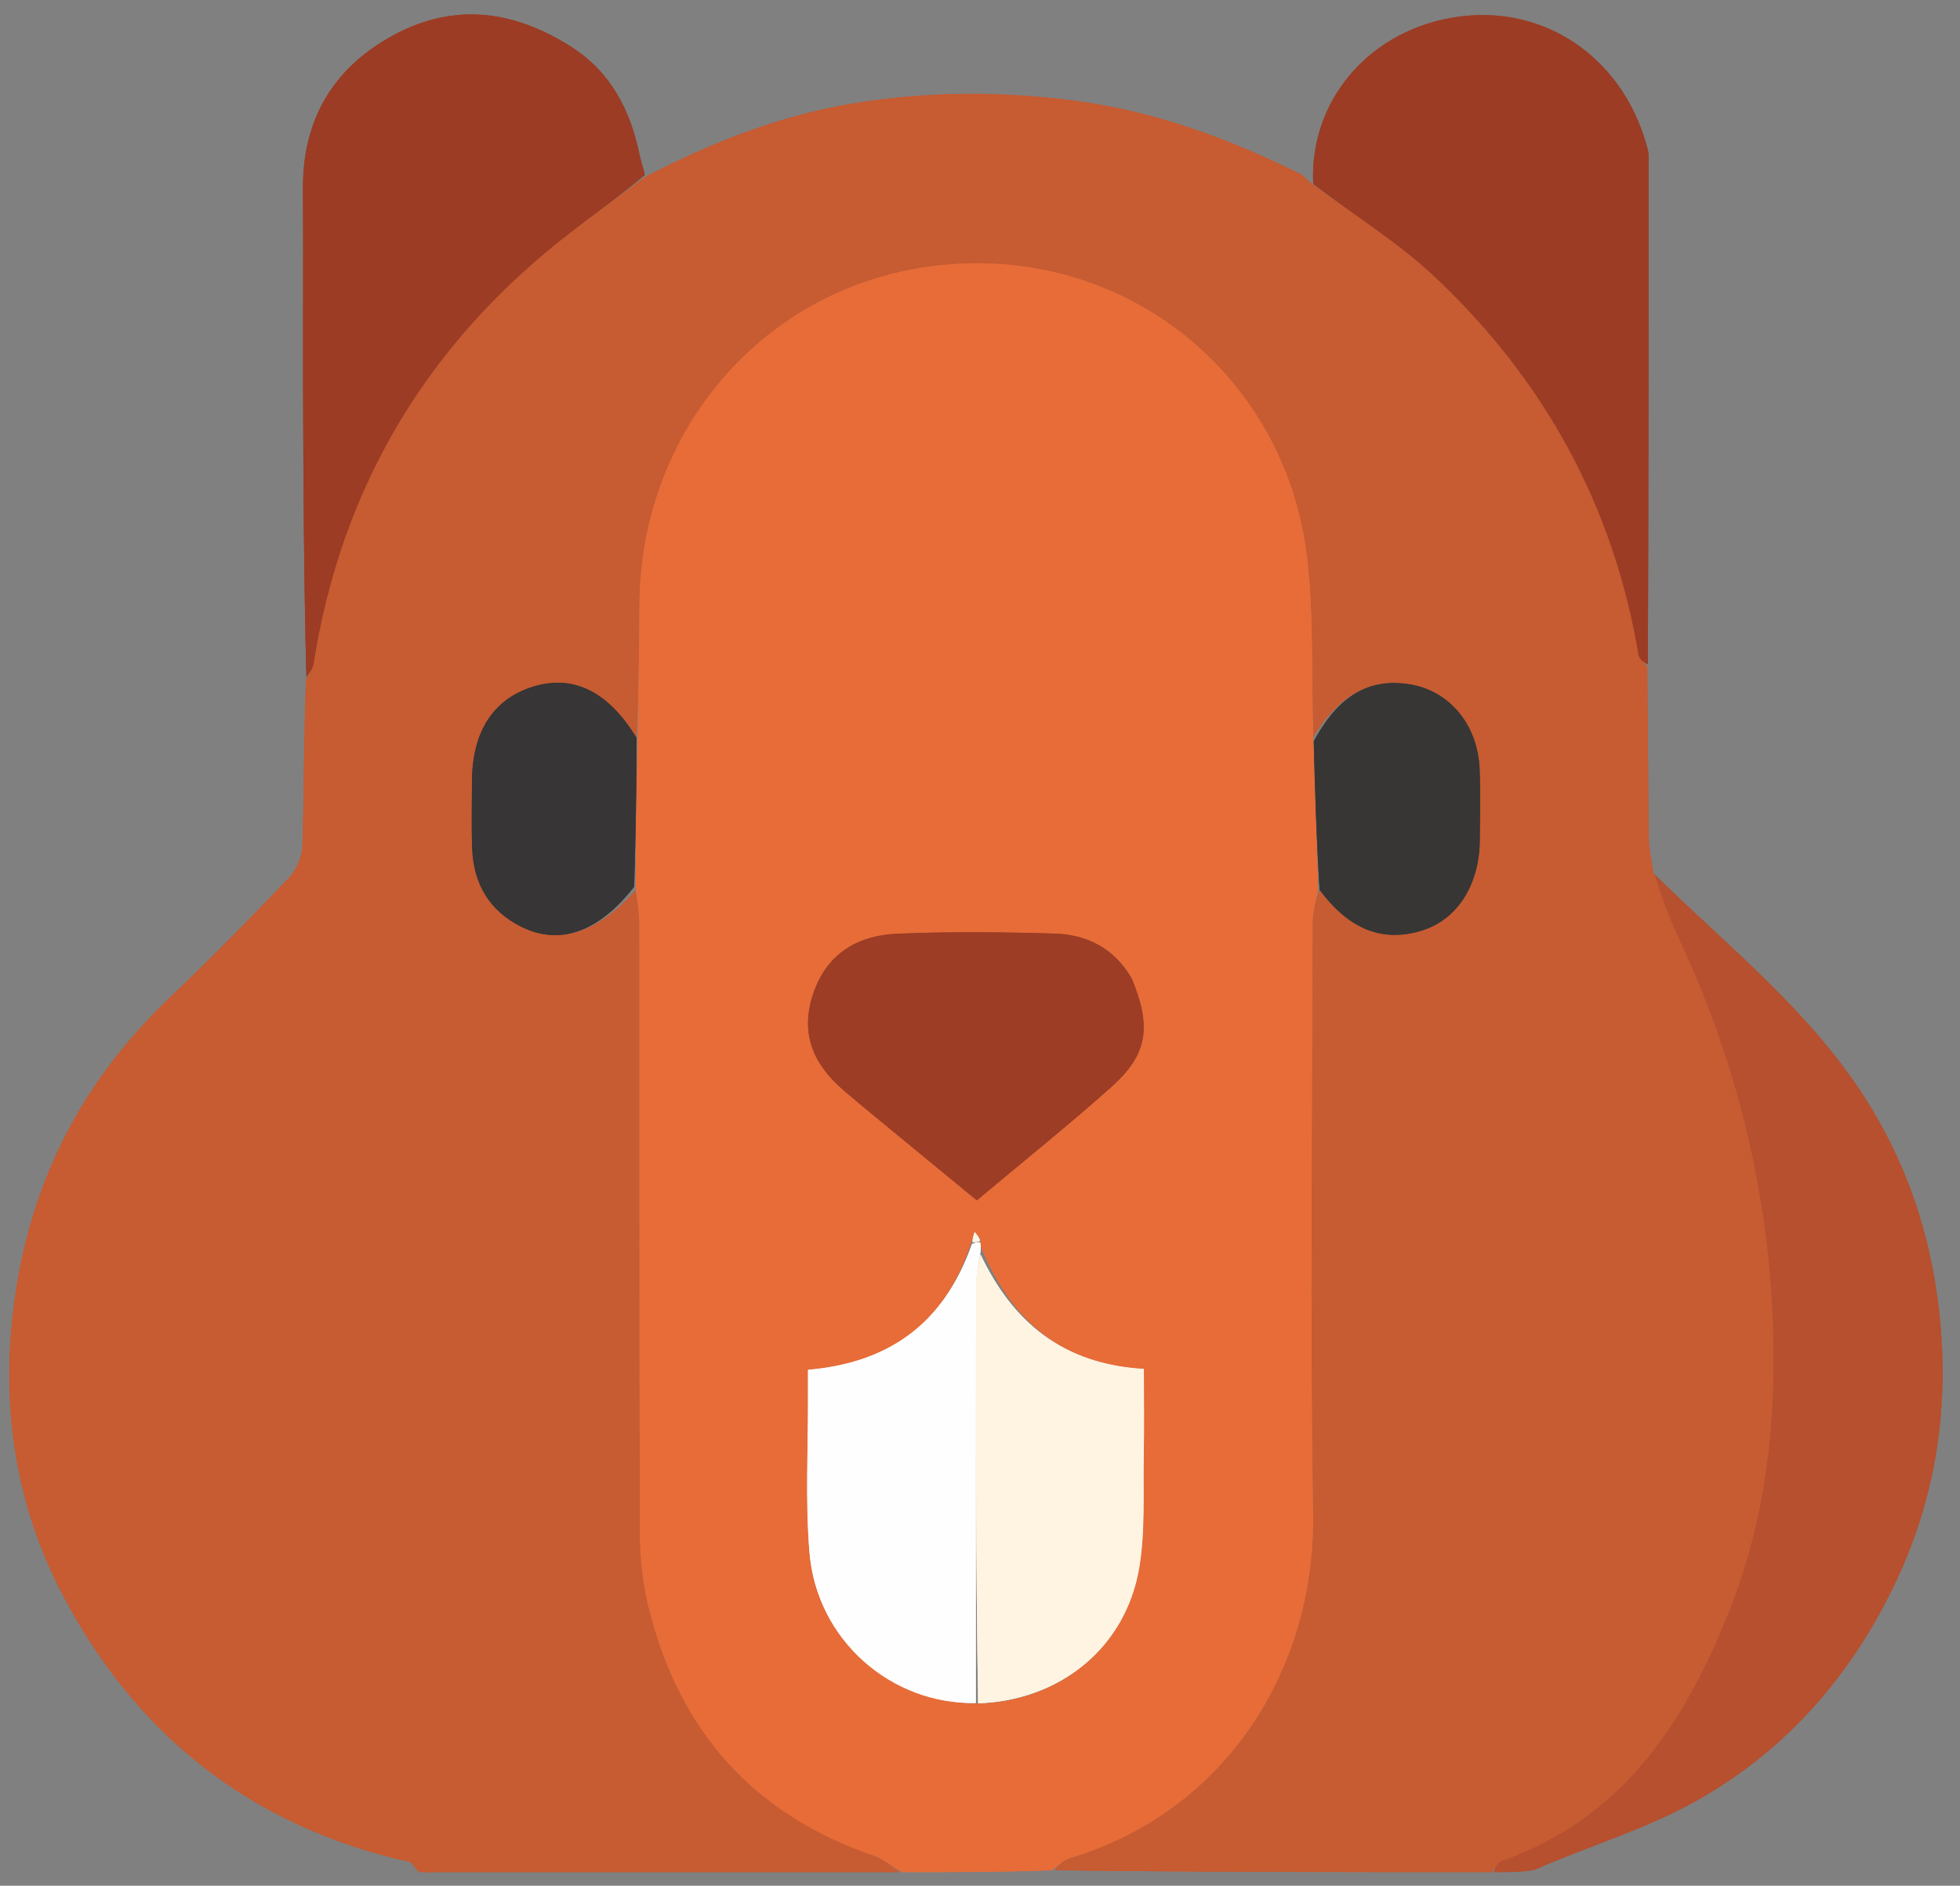 <svg width="106" height="102" viewBox="0 0 106 102" fill="none" xmlns="http://www.w3.org/2000/svg">
<rect x="0" y="0" width="106" height="102" fill="#808080" stroke="none"/>
<g clip-path="url(#clip0_5_32)">
<path d="M89.089 36.064C89.116 39.178 89.134 42.292 89.176 45.406C89.183 45.925 89.294 46.442 89.414 47.182C89.875 48.447 90.212 49.521 90.69 50.528C93.851 57.182 95.605 64.196 95.886 71.542C96.09 76.84 95.529 82.068 93.557 87.059C91.151 93.151 87.775 98.36 81.202 100.671C80.979 100.749 80.837 101.061 80.658 101.264C72.826 101.264 64.994 101.264 57.045 101.16C57.249 100.866 57.548 100.6 57.896 100.495C66.187 98.005 71.15 90.396 71.013 81.84C70.843 71.194 70.967 60.542 70.986 49.893C70.987 49.29 71.181 48.686 71.368 48.135C72.954 50.27 74.756 50.987 76.868 50.346C78.806 49.757 80.019 47.877 80.032 45.42C80.039 44.151 80.071 42.88 80.023 41.612C79.933 39.248 78.441 37.38 76.261 37.016C73.776 36.601 72.209 37.947 71.041 39.828C70.906 36.371 71.081 33.018 70.633 29.75C69.316 20.134 60.703 13.209 50.652 14.367C41.305 15.444 34.598 23.339 34.581 32.792C34.577 35.187 34.52 37.581 34.421 39.9C32.914 37.436 31.074 36.506 28.965 37.1C26.729 37.73 25.536 39.513 25.525 42.248C25.52 43.468 25.488 44.69 25.535 45.908C25.61 47.815 26.467 49.273 28.198 50.133C30.262 51.158 32.368 50.431 34.358 48.17C34.491 48.838 34.579 49.417 34.579 49.997C34.587 60.964 34.569 71.93 34.606 82.897C34.611 84.25 34.758 85.637 35.081 86.948C36.722 93.619 40.742 98.16 47.297 100.388C47.796 100.557 48.215 100.966 48.67 101.264C40.056 101.264 31.442 101.264 22.69 101.264C22.422 101.073 22.321 100.749 22.156 100.712C13.679 98.818 7.429 93.94 3.419 86.316C0.795 81.327 0.01 75.949 0.791 70.302C1.68 63.873 4.443 58.498 9.11 54.035C11.336 51.907 13.501 49.713 15.627 47.484C16.04 47.051 16.338 46.328 16.357 45.728C16.446 42.795 16.423 39.858 16.554 36.747C16.768 36.361 16.924 36.158 16.959 35.937C18.464 26.313 23.123 18.567 30.803 12.622C32.145 11.583 33.523 10.59 34.885 9.576C38.471 7.708 42.222 6.232 46.207 5.585C50.147 4.944 54.123 4.924 58.118 5.449C62.459 6.02 66.463 7.495 70.341 9.422C70.508 9.505 70.627 9.683 70.924 9.925C73.257 11.665 75.609 13.112 77.579 14.966C83.499 20.536 87.254 27.345 88.609 35.422C88.648 35.656 88.924 35.851 89.089 36.064Z" fill="#C75B31"/>
<path d="M71.286 48.083C71.181 48.686 70.987 49.29 70.986 49.893C70.967 60.542 70.843 71.194 71.013 81.84C71.15 90.396 66.187 98.005 57.896 100.495C57.548 100.6 57.249 100.866 56.907 101.16C54.24 101.264 51.593 101.264 48.808 101.264C48.215 100.966 47.796 100.557 47.297 100.388C40.742 98.16 36.722 93.619 35.081 86.948C34.758 85.637 34.611 84.25 34.606 82.897C34.569 71.93 34.587 60.964 34.579 49.997C34.579 49.417 34.491 48.838 34.382 48.05C34.375 45.219 34.431 42.597 34.487 39.975C34.52 37.581 34.577 35.187 34.581 32.792C34.598 23.339 41.305 15.444 50.652 14.367C60.703 13.209 69.316 20.134 70.633 29.75C71.081 33.018 70.906 36.371 71.023 39.956C71.116 42.845 71.201 45.464 71.286 48.083ZM53.021 92.152C57.371 91.979 60.891 89.092 61.612 84.803C61.948 82.806 61.814 80.727 61.856 78.684C61.889 77.143 61.863 75.6 61.863 74.044C57.447 73.788 54.751 71.487 53.103 67.563C53.069 67.44 53.036 67.317 53.018 66.998C52.916 66.877 52.813 66.757 52.71 66.636C52.648 66.82 52.585 67.004 52.456 67.392C51.068 71.559 48.104 73.717 43.696 74.091C43.696 74.614 43.694 75.046 43.696 75.478C43.709 78.317 43.542 81.171 43.779 83.991C44.175 88.711 48.192 92.215 53.021 92.152ZM61.159 52.836C60.23 51.258 58.756 50.545 57.022 50.495C54.196 50.413 51.361 50.383 48.538 50.502C46.398 50.593 44.715 51.555 43.975 53.754C43.253 55.896 43.981 57.565 45.601 58.961C46.191 59.469 46.793 59.965 47.394 60.46C49.185 61.936 50.978 63.409 52.828 64.931C55.335 62.828 57.768 60.881 60.091 58.81C62.07 57.046 62.301 55.558 61.159 52.836Z" fill="#E76C38"/>
<path d="M80.788 101.263C80.837 101.061 80.979 100.749 81.202 100.671C87.775 98.36 91.151 93.151 93.557 87.059C95.529 82.067 96.089 76.84 95.886 71.542C95.605 64.196 93.851 57.182 90.69 50.528C90.212 49.521 89.875 48.447 89.473 47.29C93.398 51.146 97.846 54.65 100.882 59.418C102.935 62.642 104.218 66.189 104.759 70.036C105.515 75.41 104.862 80.564 102.589 85.436C100.136 90.693 96.397 94.935 91.251 97.672C88.625 99.069 85.713 99.929 82.968 101.148C82.31 101.263 81.614 101.263 80.788 101.263Z" fill="#B6502F"/>
<path d="M34.875 9.462C33.523 10.59 32.145 11.583 30.803 12.622C23.123 18.567 18.464 26.313 16.959 35.937C16.924 36.158 16.768 36.361 16.568 36.611C16.441 31.561 16.408 26.471 16.392 21.381C16.38 17.66 16.409 13.938 16.384 10.217C16.359 6.455 18.023 3.669 21.279 1.903C24.574 0.117 27.807 0.562 30.895 2.534C33.037 3.901 34.092 5.963 34.59 8.378C34.658 8.706 34.773 9.024 34.875 9.462Z" fill="#9C3C25"/>
<path d="M89.119 35.927C88.924 35.851 88.648 35.656 88.609 35.422C87.254 27.345 83.499 20.536 77.579 14.966C75.609 13.112 73.257 11.665 71.022 9.951C70.789 5.13 74.492 1.205 79.515 0.838C83.878 0.52 87.876 3.306 89.11 8.077C89.182 8.355 89.166 8.659 89.166 8.951C89.162 17.897 89.154 26.844 89.119 35.927Z" fill="#9C3C25"/>
<path d="M34.421 39.9C34.431 42.597 34.375 45.219 34.295 47.962C32.368 50.431 30.262 51.158 28.198 50.133C26.467 49.273 25.61 47.815 25.535 45.908C25.488 44.69 25.52 43.468 25.525 42.248C25.536 39.513 26.729 37.73 28.965 37.1C31.074 36.506 32.914 37.436 34.421 39.9Z" fill="#373535"/>
<path d="M71.368 48.135C71.201 45.464 71.116 42.845 71.049 40.099C72.209 37.947 73.776 36.601 76.261 37.016C78.441 37.38 79.933 39.248 80.023 41.612C80.071 42.88 80.039 44.151 80.032 45.42C80.019 47.877 78.806 49.757 76.869 50.346C74.756 50.988 72.954 50.27 71.368 48.135Z" fill="#373635"/>
<path d="M61.215 52.934C62.301 55.558 62.07 57.046 60.091 58.81C57.768 60.881 55.335 62.828 52.828 64.931C50.978 63.409 49.185 61.936 47.394 60.46C46.793 59.965 46.191 59.469 45.601 58.961C43.981 57.565 43.253 55.896 43.975 53.754C44.715 51.556 46.398 50.593 48.538 50.502C51.361 50.383 54.196 50.413 57.022 50.495C58.756 50.546 60.23 51.258 61.215 52.934Z" fill="#9D3D25"/>
<path d="M53.002 67.195C53.036 67.317 53.069 67.44 53.019 67.746C52.883 68.507 52.787 69.085 52.786 69.663C52.774 77.147 52.775 84.631 52.773 92.115C48.192 92.215 44.175 88.711 43.779 83.991C43.542 81.171 43.709 78.317 43.696 75.478C43.694 75.046 43.696 74.614 43.696 74.091C48.104 73.716 51.068 71.559 52.569 67.29C52.789 67.191 52.896 67.192 53.002 67.195Z" fill="#FFFEFE"/>
<path d="M52.897 92.134C52.775 84.631 52.774 77.147 52.786 69.663C52.787 69.085 52.883 68.507 53.023 67.842C54.751 71.487 57.447 73.788 61.863 74.044C61.863 75.6 61.889 77.143 61.856 78.684C61.814 80.727 61.948 82.806 61.612 84.803C60.891 89.092 57.371 91.979 52.897 92.134Z" fill="#FFF3E2"/>
<path d="M53.01 67.096C52.896 67.192 52.789 67.191 52.603 67.188C52.585 67.004 52.648 66.82 52.71 66.636C52.813 66.756 52.916 66.877 53.01 67.096Z" fill="#FFF3E2"/>
<path d="M34.875 9.462C33.523 10.59 32.145 11.583 30.803 12.622C23.123 18.567 18.464 26.313 16.959 35.937C16.924 36.158 16.768 36.361 16.568 36.611C16.441 31.561 16.408 26.471 16.392 21.381C16.38 17.66 16.409 13.938 16.384 10.217C16.359 6.455 18.023 3.669 21.279 1.903C24.574 0.117 27.807 0.562 30.895 2.534C33.037 3.901 34.092 5.963 34.59 8.378C34.658 8.706 34.773 9.024 34.875 9.462Z" fill="#9C3C25"/>
<path d="M89.119 35.927C88.924 35.851 88.648 35.656 88.609 35.422C87.254 27.345 83.499 20.536 77.579 14.966C75.609 13.112 73.257 11.665 71.022 9.951C70.789 5.13 74.492 1.205 79.515 0.838C83.878 0.52 87.876 3.306 89.11 8.077C89.182 8.355 89.166 8.659 89.166 8.951C89.162 17.897 89.154 26.844 89.119 35.927Z" fill="#9C3C25"/>
<path d="M89.089 36.064C89.116 39.178 89.134 42.292 89.176 45.406C89.183 45.925 89.294 46.442 89.414 47.182C89.875 48.447 90.212 49.521 90.69 50.528C93.851 57.182 95.605 64.196 95.886 71.542C96.09 76.84 95.529 82.068 93.557 87.059C91.151 93.151 87.775 98.36 81.202 100.671C80.979 100.749 80.837 101.061 80.658 101.264C72.826 101.264 64.994 101.264 57.045 101.16C57.249 100.866 57.548 100.6 57.896 100.495C66.187 98.005 71.15 90.396 71.013 81.84C70.843 71.194 70.967 60.542 70.986 49.893C70.987 49.29 71.181 48.686 71.368 48.135C72.954 50.27 74.756 50.987 76.868 50.346C78.806 49.757 80.019 47.877 80.032 45.42C80.039 44.151 80.071 42.88 80.023 41.612C79.933 39.248 78.441 37.38 76.261 37.016C73.776 36.601 72.209 37.947 71.041 39.828C70.906 36.371 71.081 33.018 70.633 29.75C69.316 20.134 60.703 13.209 50.652 14.367C41.305 15.444 34.598 23.339 34.581 32.792C34.577 35.187 34.52 37.581 34.421 39.9C32.914 37.436 31.074 36.506 28.965 37.1C26.729 37.73 25.536 39.513 25.525 42.248C25.52 43.468 25.488 44.69 25.535 45.908C25.61 47.815 26.467 49.273 28.198 50.133C30.262 51.158 32.368 50.431 34.358 48.17C34.491 48.838 34.579 49.417 34.579 49.997C34.587 60.964 34.569 71.93 34.606 82.897C34.611 84.25 34.758 85.637 35.081 86.948C36.722 93.619 40.742 98.16 47.297 100.388C47.796 100.557 48.215 100.966 48.67 101.264C40.056 101.264 31.442 101.264 22.69 101.264C22.422 101.073 22.321 100.749 22.156 100.712C13.679 98.818 7.429 93.94 3.419 86.316C0.795 81.327 0.01 75.949 0.791 70.302C1.68 63.873 4.443 58.498 9.11 54.035C11.336 51.907 13.501 49.713 15.627 47.484C16.04 47.051 16.338 46.328 16.357 45.728C16.446 42.795 16.423 39.858 16.554 36.747C16.768 36.361 16.924 36.158 16.959 35.937C18.464 26.313 23.123 18.567 30.803 12.622C32.145 11.583 33.523 10.59 34.885 9.576C38.471 7.708 42.222 6.232 46.207 5.585C50.147 4.944 54.123 4.924 58.118 5.449C62.459 6.02 66.463 7.495 70.341 9.422C70.508 9.505 70.627 9.683 70.924 9.925C73.257 11.665 75.609 13.112 77.579 14.966C83.499 20.536 87.254 27.345 88.609 35.422C88.648 35.656 88.924 35.851 89.089 36.064Z" fill="#C75B31"/>
<path d="M71.286 48.083C71.181 48.686 70.987 49.29 70.986 49.893C70.967 60.542 70.843 71.194 71.013 81.84C71.15 90.396 66.187 98.005 57.896 100.495C57.548 100.6 57.249 100.866 56.907 101.16C54.24 101.264 51.593 101.264 48.808 101.264C48.215 100.966 47.796 100.557 47.297 100.388C40.742 98.16 36.722 93.619 35.081 86.948C34.758 85.637 34.611 84.25 34.606 82.897C34.569 71.93 34.587 60.964 34.579 49.997C34.579 49.417 34.491 48.838 34.382 48.05C34.375 45.219 34.431 42.597 34.487 39.975C34.52 37.581 34.577 35.187 34.581 32.792C34.598 23.339 41.305 15.444 50.652 14.367C60.703 13.209 69.316 20.134 70.633 29.75C71.081 33.018 70.906 36.371 71.023 39.956C71.116 42.845 71.201 45.464 71.286 48.083ZM53.021 92.152C57.371 91.979 60.891 89.092 61.612 84.803C61.948 82.806 61.814 80.727 61.856 78.684C61.889 77.143 61.863 75.6 61.863 74.044C57.447 73.788 54.751 71.487 53.103 67.563C53.069 67.44 53.036 67.317 53.018 66.998C52.916 66.877 52.813 66.757 52.71 66.636C52.648 66.82 52.585 67.004 52.456 67.392C51.068 71.559 48.104 73.717 43.696 74.091C43.696 74.614 43.694 75.046 43.696 75.478C43.709 78.317 43.542 81.171 43.779 83.991C44.175 88.711 48.192 92.215 53.021 92.152ZM61.159 52.836C60.23 51.258 58.756 50.545 57.022 50.495C54.196 50.413 51.361 50.383 48.538 50.502C46.398 50.593 44.715 51.555 43.975 53.754C43.253 55.896 43.981 57.565 45.601 58.961C46.191 59.469 46.793 59.965 47.394 60.46C49.185 61.936 50.978 63.409 52.828 64.931C55.335 62.828 57.768 60.881 60.091 58.81C62.07 57.046 62.301 55.558 61.159 52.836Z" fill="#E76C38"/>
<path d="M34.421 39.9C34.431 42.597 34.375 45.219 34.295 47.962C32.368 50.431 30.262 51.158 28.198 50.133C26.467 49.273 25.61 47.815 25.535 45.908C25.488 44.69 25.52 43.468 25.525 42.248C25.536 39.513 26.729 37.73 28.965 37.1C31.074 36.506 32.914 37.436 34.421 39.9Z" fill="#373535"/>
<path d="M71.368 48.135C71.201 45.464 71.116 42.845 71.049 40.099C72.209 37.947 73.776 36.601 76.261 37.016C78.441 37.38 79.933 39.248 80.023 41.612C80.071 42.88 80.039 44.151 80.032 45.42C80.019 47.877 78.806 49.757 76.869 50.346C74.756 50.988 72.954 50.27 71.368 48.135Z" fill="#373635"/>
<path d="M80.788 101.263C80.837 101.061 80.979 100.749 81.202 100.671C87.775 98.36 91.151 93.151 93.557 87.059C95.529 82.067 96.089 76.84 95.886 71.542C95.605 64.196 93.851 57.182 90.69 50.528C90.212 49.521 89.875 48.447 89.473 47.29C93.398 51.146 97.846 54.65 100.882 59.418C102.935 62.642 104.218 66.189 104.759 70.036C105.515 75.41 104.862 80.564 102.589 85.436C100.136 90.693 96.397 94.935 91.251 97.672C88.625 99.069 85.713 99.929 82.968 101.148C82.31 101.263 81.614 101.263 80.788 101.263Z" fill="#B6502F"/>
<path d="M61.215 52.934C62.301 55.558 62.07 57.046 60.091 58.81C57.768 60.881 55.335 62.828 52.828 64.931C50.978 63.409 49.185 61.936 47.394 60.46C46.793 59.965 46.191 59.469 45.601 58.961C43.981 57.565 43.253 55.896 43.975 53.754C44.715 51.556 46.398 50.593 48.538 50.502C51.361 50.383 54.196 50.413 57.022 50.495C58.756 50.546 60.23 51.258 61.215 52.934Z" fill="#9D3D25"/>
<path d="M53.01 67.096C52.896 67.192 52.789 67.191 52.603 67.188C52.585 67.004 52.648 66.82 52.71 66.636C52.813 66.756 52.916 66.877 53.01 67.096Z" fill="#FFF3E2"/>
<path d="M53.002 67.195C53.036 67.317 53.069 67.44 53.019 67.746C52.883 68.507 52.787 69.085 52.786 69.663C52.774 77.147 52.775 84.631 52.773 92.115C48.192 92.215 44.175 88.711 43.779 83.991C43.542 81.171 43.709 78.317 43.696 75.478C43.694 75.046 43.696 74.614 43.696 74.091C48.104 73.716 51.068 71.559 52.569 67.29C52.789 67.191 52.896 67.192 53.002 67.195Z" fill="#FFFEFE"/>
<path d="M52.897 92.134C52.775 84.631 52.774 77.147 52.786 69.663C52.787 69.085 52.883 68.507 53.023 67.842C54.751 71.487 57.447 73.788 61.863 74.044C61.863 75.6 61.889 77.143 61.856 78.684C61.814 80.727 61.948 82.806 61.612 84.803C60.891 89.092 57.371 91.979 52.897 92.134Z" fill="#FFF3E2"/>
</g>
<defs>
<clipPath id="clip0_5_32">
<rect width="106" height="102" fill="white"/>
</clipPath>
</defs>
</svg>
